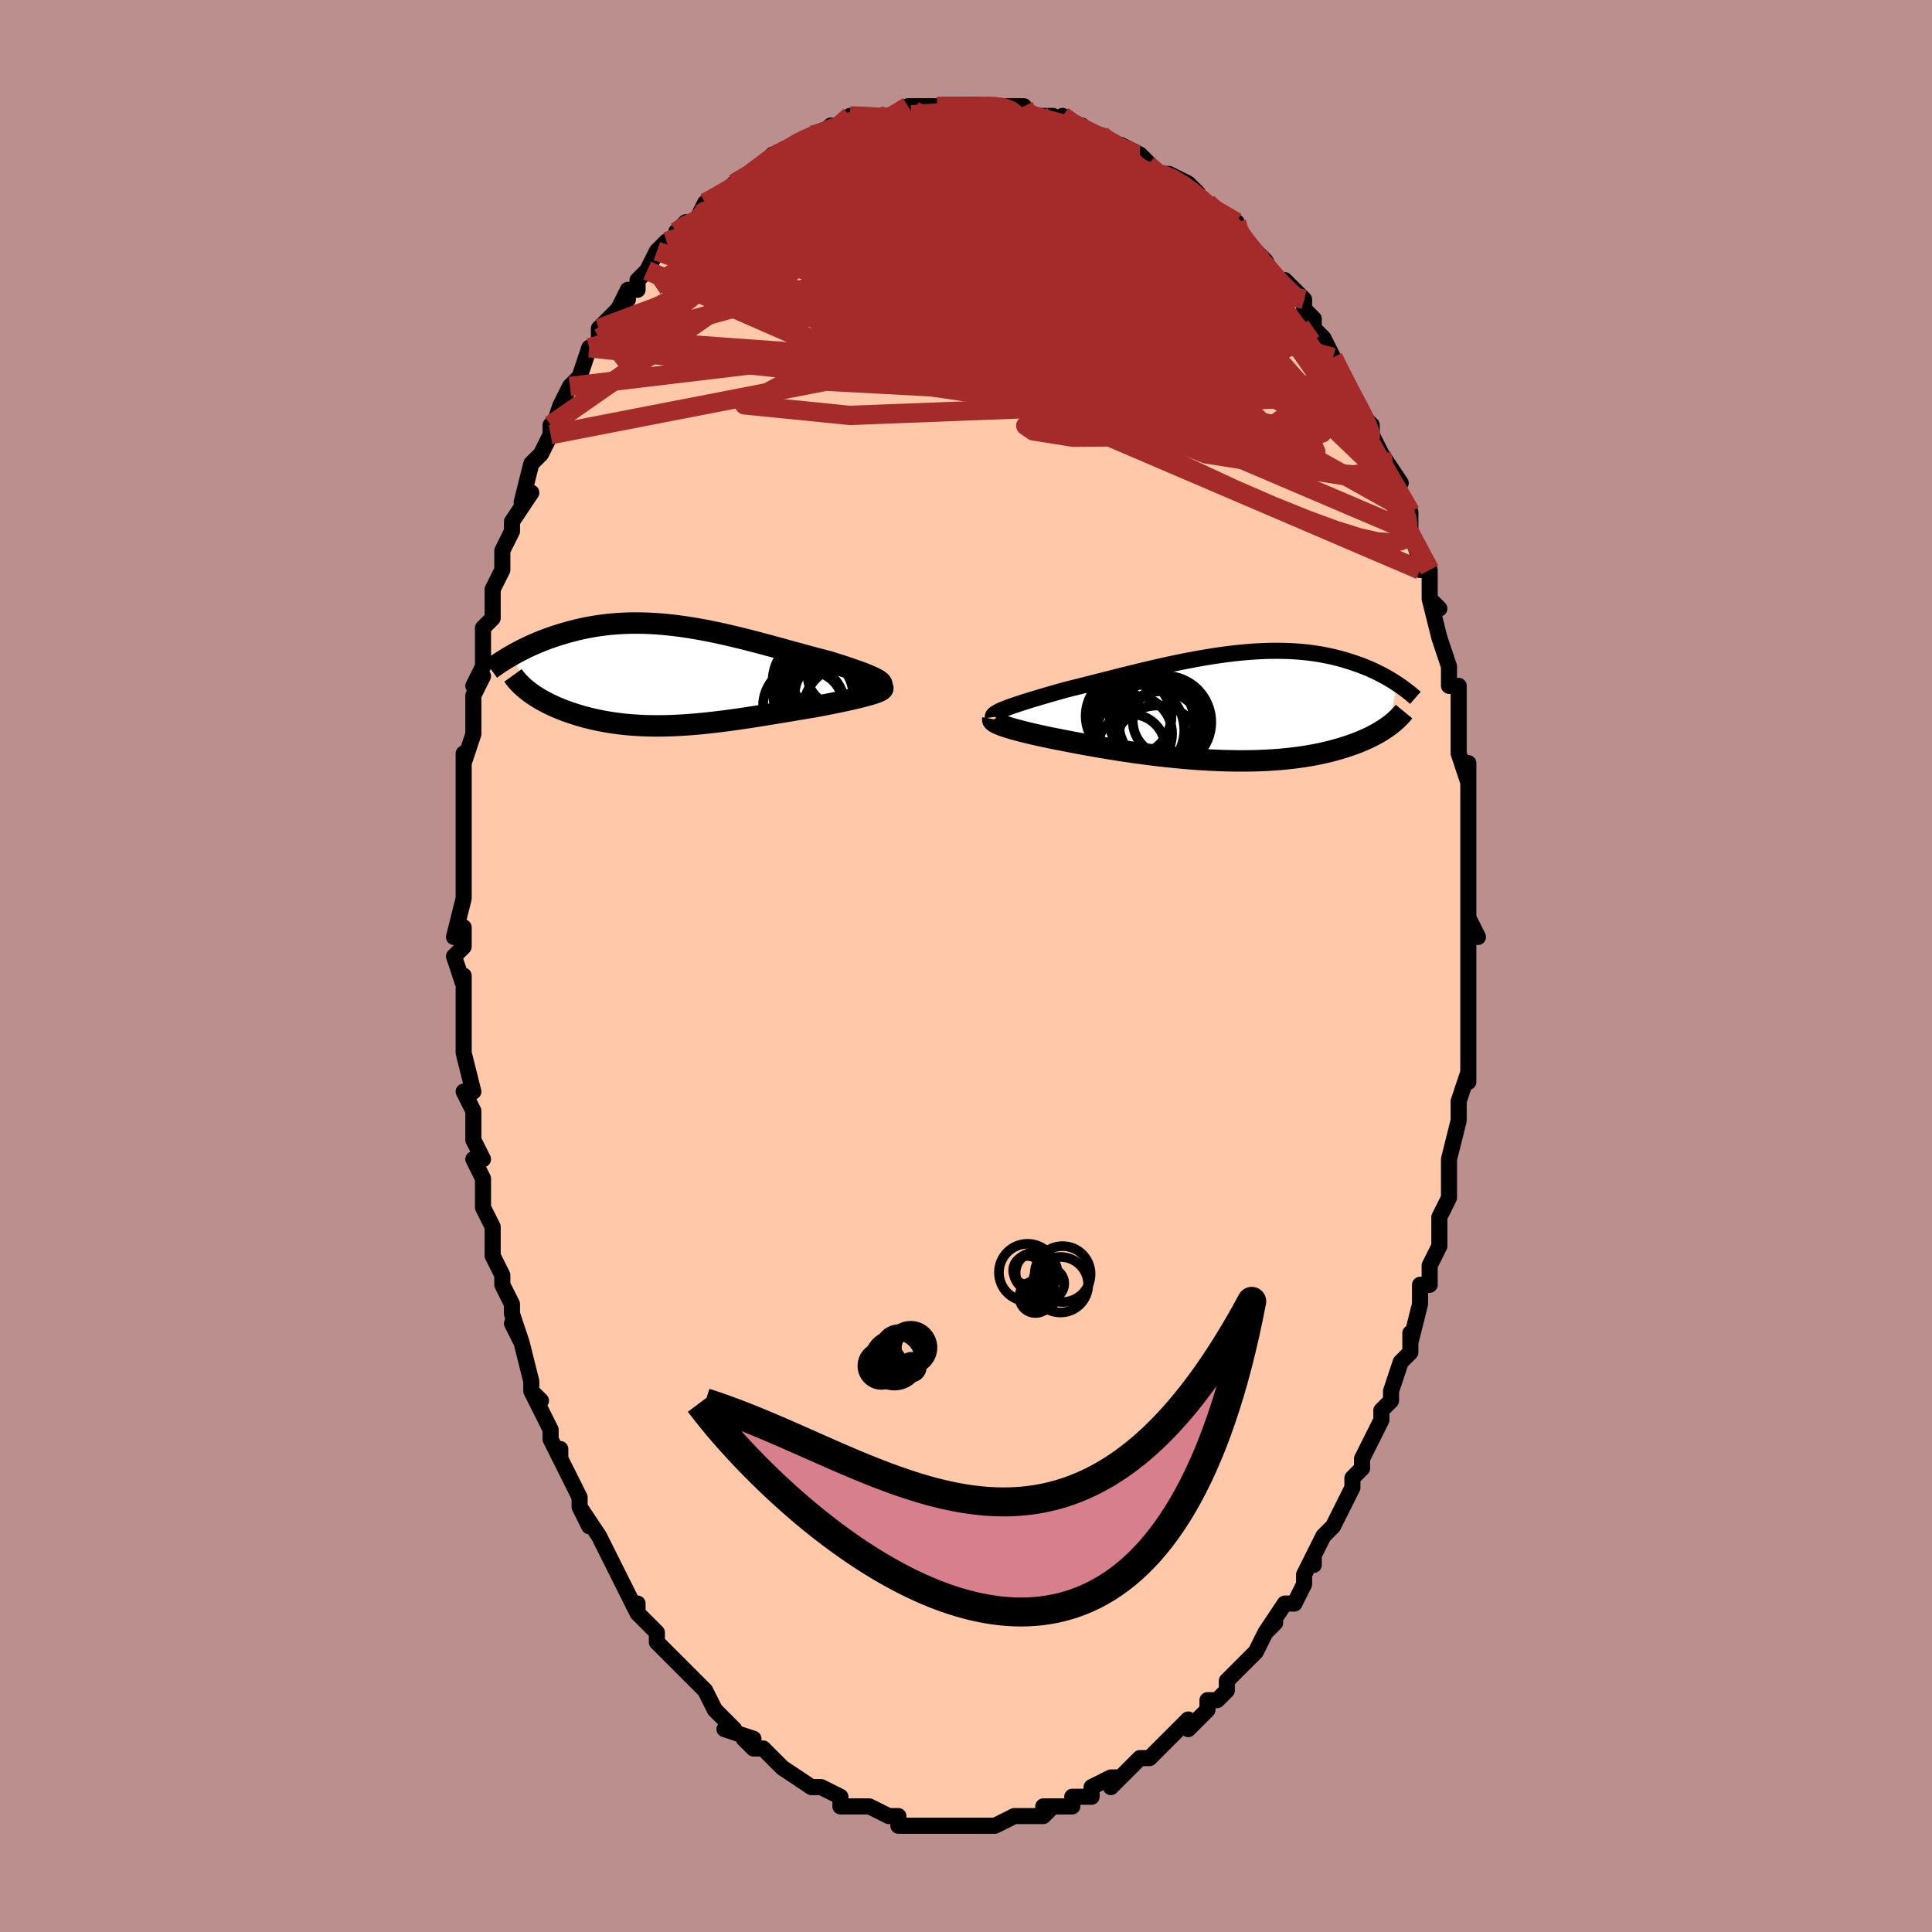 <svg viewBox="-100 -100 200 200" xmlns="http://www.w3.org/2000/svg" width="400" height="400" id="face-svg"><defs><clipPath id="leftEyeClipPath"><polyline points="20.918,0.393,20.735,0.29,20.525,0.183,20.289,0.073,20.029,-0.041,19.745,-0.157,19.439,-0.277,19.112,-0.4,18.765,-0.525,18.4,-0.654,18.018,-0.785,17.619,-0.919,17.205,-1.055,16.777,-1.193,16.335,-1.334,15.881,-1.476,15.341,-1.614,14.787,-1.759,14.221,-1.909,13.643,-2.065,13.054,-2.225,12.457,-2.389,11.85,-2.556,11.236,-2.724,10.616,-2.895,9.99,-3.065,9.359,-3.236,8.724,-3.405,8.086,-3.572,7.446,-3.736,6.804,-3.897,6.162,-4.053,5.52,-4.204,4.878,-4.35,4.238,-4.488,3.6,-4.62,2.965,-4.743,2.333,-4.859,1.705,-4.965,1.081,-5.063,0.462,-5.15,-0.151,-5.228,-0.758,-5.295,-1.358,-5.352,-1.952,-5.398,-2.539,-5.433,-3.117,-5.457,-3.688,-5.47,-4.25,-5.473,-4.803,-5.464,-5.348,-5.446,-5.883,-5.416,-6.408,-5.377,-6.924,-5.328,-7.43,-5.27,-7.925,-5.203,-8.411,-5.127,-8.886,-5.044,-9.35,-4.953,-9.804,-4.855,-10.248,-4.752,-10.681,-4.642,-11.103,-4.529,-11.514,-4.411,-11.916,-4.29,-12.307,-4.167,-12.688,-4.041,-13.061,-3.91,-13.425,-3.777,-13.781,-3.64,-14.128,-3.5,-14.466,-3.357,-14.796,-3.213,-15.117,-3.067,-15.429,-2.919,-15.733,-2.77,-16.028,-2.62,-16.315,-2.469,-16.593,-2.319,-16.863,-2.168,-15.221,1.587,-15.011,1.744,-14.792,1.9,-14.564,2.054,-14.327,2.206,-14.081,2.356,-13.826,2.504,-13.562,2.65,-13.289,2.793,-13.007,2.934,-12.717,3.071,-12.419,3.206,-12.112,3.337,-11.796,3.465,-11.473,3.589,-11.141,3.711,-10.798,3.83,-10.445,3.946,-10.083,4.059,-9.711,4.168,-9.329,4.274,-8.938,4.374,-8.538,4.471,-8.129,4.562,-7.711,4.647,-7.284,4.727,-6.848,4.801,-6.404,4.869,-5.951,4.931,-5.491,4.986,-5.022,5.034,-4.545,5.075,-4.061,5.109,-3.569,5.137,-3.069,5.157,-2.562,5.17,-2.048,5.176,-1.526,5.174,-0.998,5.166,-0.462,5.15,0.08,5.128,0.628,5.098,1.183,5.063,1.745,5.02,2.312,4.972,2.885,4.917,3.464,4.857,4.049,4.791,4.638,4.72,5.233,4.644,5.832,4.563,6.436,4.479,7.044,4.391,7.655,4.299,8.269,4.204,8.887,4.107,9.506,4.008,10.127,3.906,10.748,3.804,11.37,3.701,11.991,3.597,12.611,3.493,13.228,3.39,13.841,3.287,14.45,3.186,14.935,3.094,15.411,3.003,15.88,2.911,16.339,2.819,16.787,2.728,17.223,2.636,17.646,2.546,18.056,2.456,18.45,2.366,18.827,2.278,19.186,2.19,19.525,2.104,19.843,2.019,20.139,1.935,20.41,1.852"></polyline></clipPath><clipPath id="rightEyeClipPath"><polyline points="-23.321,0.129,-23.035,0.02,-22.727,-0.092,-22.395,-0.208,-22.043,-0.327,-21.669,-0.449,-21.276,-0.575,-20.865,-0.703,-20.435,-0.835,-19.989,-0.969,-19.528,-1.106,-19.051,-1.246,-18.56,-1.387,-18.056,-1.531,-17.54,-1.676,-17.012,-1.823,-16.414,-1.971,-15.801,-2.124,-15.172,-2.283,-14.529,-2.446,-13.874,-2.613,-13.207,-2.783,-12.53,-2.955,-11.843,-3.129,-11.149,-3.303,-10.448,-3.477,-9.741,-3.651,-9.029,-3.822,-8.314,-3.991,-7.597,-4.157,-6.879,-4.318,-6.161,-4.474,-5.444,-4.625,-4.729,-4.769,-4.017,-4.906,-3.309,-5.036,-2.606,-5.157,-1.909,-5.27,-1.218,-5.373,-0.535,-5.467,0.14,-5.55,0.806,-5.624,1.462,-5.687,2.109,-5.739,2.744,-5.78,3.368,-5.81,3.981,-5.829,4.581,-5.837,5.169,-5.834,5.744,-5.821,6.305,-5.797,6.854,-5.762,7.388,-5.718,7.909,-5.664,8.417,-5.6,8.91,-5.528,9.39,-5.447,9.856,-5.359,10.308,-5.264,10.747,-5.161,11.173,-5.053,11.586,-4.94,11.987,-4.822,12.375,-4.701,12.751,-4.576,13.116,-4.45,13.47,-4.32,13.813,-4.187,14.147,-4.05,14.471,-3.911,14.785,-3.768,15.089,-3.624,15.383,-3.477,15.669,-3.329,15.945,-3.179,16.211,-3.029,16.469,-2.877,16.719,-2.726,16.959,-2.574,17.192,-2.423,16.336,1.951,16.13,2.099,15.916,2.245,15.692,2.391,15.458,2.535,15.214,2.678,14.961,2.819,14.697,2.959,14.423,3.097,14.138,3.233,13.844,3.367,13.538,3.499,13.222,3.628,12.895,3.754,12.557,3.878,12.207,3.999,11.846,4.118,11.472,4.235,11.085,4.35,10.685,4.461,10.271,4.569,9.844,4.673,9.403,4.773,8.948,4.868,8.48,4.958,7.997,5.043,7.5,5.122,6.989,5.196,6.465,5.263,5.926,5.324,5.375,5.379,4.81,5.427,4.232,5.467,3.641,5.501,3.039,5.528,2.424,5.547,1.799,5.559,1.163,5.563,0.516,5.561,-0.14,5.55,-0.805,5.533,-1.478,5.508,-2.158,5.476,-2.845,5.437,-3.538,5.392,-4.236,5.339,-4.937,5.28,-5.642,5.215,-6.349,5.144,-7.057,5.067,-7.765,4.985,-8.473,4.898,-9.178,4.806,-9.88,4.71,-10.578,4.61,-11.271,4.507,-11.957,4.4,-12.636,4.291,-13.306,4.179,-13.966,4.066,-14.615,3.951,-15.252,3.836,-15.875,3.72,-16.484,3.604,-17.078,3.488,-17.601,3.388,-18.112,3.288,-18.611,3.187,-19.097,3.086,-19.569,2.985,-20.027,2.884,-20.469,2.784,-20.895,2.684,-21.304,2.584,-21.694,2.486,-22.065,2.389,-22.415,2.293,-22.745,2.198,-23.052,2.105,-23.336,2.014"></polyline></clipPath><filter id="fuzzy"><feTurbulence id="turbulence" baseFrequency="0.05" numOctaves="3" type="noise" result="noise"></feTurbulence><feDisplacementMap in="SourceGraphic" in2="noise" scale="2"></feDisplacementMap></filter><linearGradient id="rainbowGradient" x1="0%" y1="0%" x2="100%" y2="0%"><stop offset="0%" style="stop-color: rgb(44, 34, 43);  stop-opacity: 1"></stop><stop offset="50%" style="stop-color: rgb(148, 0, 211);  stop-opacity: 1"></stop><stop offset="100%" style="stop-color: rgb(145, 85, 61);  stop-opacity: 1"></stop></linearGradient></defs><title>That&#39;s an ugly face</title><desc>CREATED BY XUAN TANG, MORE INFO AT TXSTC55.GITHUB.IO</desc><rect x="-100" y="-100" width="100%" height="100%" opacity="1" fill="rgb(188, 143, 143)"></rect><polyline id="faceContour" points="52,-1,52,3,52,4,52,3,52,5,52,9,52,7,52,10,52,12,52,11,51,14,51,14,51,16,51,16,50,20,50,22,50,23,50,24,49,26,49,27,49,27,49,28,49,29,48,31,48,33,48,33,47,33,47,35,46,39,46,38,46,39,46,40,45,41,44,44,44,45,43,46,43,47,42,49,42,49,41,51,41,52,40,53,40,54,40,54,39,56,38,58,38,58,37,59,36,61,36,62,36,61,35,63,35,64,34,66,33,66,33,66,31,69,32,68,31,69,30,71,30,71,29,72,27,74,27,74,27,75,26,76,25,76,25,77,24,78,23,79,23,78,22,79,21,80,21,80,21,80,19,82,18,82,18,82,17,83,15,85,16,84,15,84,13,85,13,85,13,86,11,86,11,87,10,87,8,87,9,87,8,88,8,88,7,88,5,88,5,88,5,88,3,89,3,89,1,89,1,89,-1,89,-1,89,0,89,-2,89,-3,89,-4,89,-5,89,-6,89,-7,89,-7,88,-7,88,-8,88,-10,87,-11,87,-11,87,-12,87,-13,87,-13,86,-13,86,-15,85,-16,85,-16,85,-16,85,-19,83,-19,83,-19,83,-20,82,-21,81,-22,81,-23,80,-23,80,-22,80,-25,79,-24,79,-25,78,-26,77,-27,75,-28,74,-28,74,-28,74,-30,72,-30,72,-32,70,-32,70,-32,69,-33,68,-34,67,-34,66,-34,67,-35,65,-35,65,-36,63,-36,63,-37,61,-38,59,-38,59,-40,56,-39,58,-40,56,-40,55,-41,53,-42,51,-42,50,-42,51,-43,49,-43,48,-45,44,-44,45,-45,44,-45,43,-45,43,-46,39,-47,37,-46,39,-47,36,-47,35,-48,33,-48,32,-49,30,-49,29,-49,30,-49,27,-49,27,-50,25,-50,22,-51,20,-50,20,-51,18,-51,17,-51,16,-51,15,-52,13,-51,13,-52,9,-52,9,-52,9,-52,5,-52,2,-52,1,-52,2,-53,-1,-52,-2,-52,-4,-53,-3,-53,-3,-52,-7,-52,-8,-52,-9,-52,-12,-52,-13,-52,-12,-52,-16,-52,-17,-52,-19,-52,-19,-52,-22,-52,-21,-51,-24,-51,-26,-51,-25,-51,-28,-50,-30,-51,-29,-50,-31,-50,-33,-50,-35,-49,-36,-49,-39,-49,-39,-48,-41,-48,-41,-48,-43,-47,-45,-47,-45,-47,-46,-45,-49,-46,-48,-46,-48,-45,-52,-44,-53,-44,-53,-43,-55,-43,-56,-43,-55,-42,-58,-42,-58,-41,-60,-40,-61,-40,-61,-39,-64,-38,-64,-38,-65,-38,-66,-36,-68,-35,-69,-36,-68,-35,-70,-34,-70,-34,-71,-33,-72,-33,-72,-32,-74,-31,-75,-29,-76,-30,-76,-29,-77,-28,-77,-27,-79,-27,-79,-27,-79,-25,-80,-24,-81,-24,-81,-24,-81,-22,-82,-21,-83,-20,-84,-20,-84,-19,-84,-18,-85,-18,-85,-16,-86,-16,-86,-15,-86,-14,-87,-13,-87,-12,-87,-11,-88,-12,-88,-10,-88,-9,-88,-8,-88,-6,-89,-5,-89,-4,-89,-4,-89,-3,-89,-2,-89,-1,-89,-1,-89,0,-89,2,-89,0,-89,2,-89,3,-89,4,-89,6,-89,6,-88,7,-88,7,-88,9,-88,10,-87,10,-88,11,-87,12,-87,13,-86,14,-86,15,-85,16,-85,16,-85,18,-84,18,-84,19,-83,20,-82,20,-82,21,-82,23,-81,24,-80,23,-80,25,-79,25,-79,27,-77,26,-78,28,-77,28,-76,29,-75,29,-75,30,-74,31,-73,32,-71,32,-71,33,-70,33,-71,35,-69,35,-68,36,-67,36,-67,36,-66,37,-65,38,-63,38,-63,39,-61,40,-59,40,-59,41,-57,42,-56,42,-55,42,-55,43,-53,43,-53,45,-50,44,-50,45,-48,46,-47,46,-45,46,-44,46,-45,46,-45,47,-42,47,-41,48,-41,48,-38,49,-37,48,-38,49,-34,49,-34,50,-31,50,-29,50,-29,51,-29,51,-27,51,-26,51,-25,51,-25,51,-22,52,-19,52,-21,52,-17,52,-16,52,-14,52,-14,52,-13,52,-13,52,-10,52,-9,52,-8,52,-5,53,-3,52,-5,52,-2,52,-1,52,3" fill="#ffc9a9" stroke="black" stroke-width="1.667" stroke-linejoin="round" filter="url(#fuzzy)"></polyline><g transform="translate(27.427 -26.794)"><polyline id="rightCountour" points="-23.321,0.129,-23.035,0.02,-22.727,-0.092,-22.395,-0.208,-22.043,-0.327,-21.669,-0.449,-21.276,-0.575,-20.865,-0.703,-20.435,-0.835,-19.989,-0.969,-19.528,-1.106,-19.051,-1.246,-18.56,-1.387,-18.056,-1.531,-17.54,-1.676,-17.012,-1.823,-16.414,-1.971,-15.801,-2.124,-15.172,-2.283,-14.529,-2.446,-13.874,-2.613,-13.207,-2.783,-12.53,-2.955,-11.843,-3.129,-11.149,-3.303,-10.448,-3.477,-9.741,-3.651,-9.029,-3.822,-8.314,-3.991,-7.597,-4.157,-6.879,-4.318,-6.161,-4.474,-5.444,-4.625,-4.729,-4.769,-4.017,-4.906,-3.309,-5.036,-2.606,-5.157,-1.909,-5.27,-1.218,-5.373,-0.535,-5.467,0.14,-5.55,0.806,-5.624,1.462,-5.687,2.109,-5.739,2.744,-5.78,3.368,-5.81,3.981,-5.829,4.581,-5.837,5.169,-5.834,5.744,-5.821,6.305,-5.797,6.854,-5.762,7.388,-5.718,7.909,-5.664,8.417,-5.6,8.91,-5.528,9.39,-5.447,9.856,-5.359,10.308,-5.264,10.747,-5.161,11.173,-5.053,11.586,-4.94,11.987,-4.822,12.375,-4.701,12.751,-4.576,13.116,-4.45,13.47,-4.32,13.813,-4.187,14.147,-4.05,14.471,-3.911,14.785,-3.768,15.089,-3.624,15.383,-3.477,15.669,-3.329,15.945,-3.179,16.211,-3.029,16.469,-2.877,16.719,-2.726,16.959,-2.574,17.192,-2.423,16.336,1.951,16.13,2.099,15.916,2.245,15.692,2.391,15.458,2.535,15.214,2.678,14.961,2.819,14.697,2.959,14.423,3.097,14.138,3.233,13.844,3.367,13.538,3.499,13.222,3.628,12.895,3.754,12.557,3.878,12.207,3.999,11.846,4.118,11.472,4.235,11.085,4.35,10.685,4.461,10.271,4.569,9.844,4.673,9.403,4.773,8.948,4.868,8.48,4.958,7.997,5.043,7.5,5.122,6.989,5.196,6.465,5.263,5.926,5.324,5.375,5.379,4.81,5.427,4.232,5.467,3.641,5.501,3.039,5.528,2.424,5.547,1.799,5.559,1.163,5.563,0.516,5.561,-0.14,5.55,-0.805,5.533,-1.478,5.508,-2.158,5.476,-2.845,5.437,-3.538,5.392,-4.236,5.339,-4.937,5.28,-5.642,5.215,-6.349,5.144,-7.057,5.067,-7.765,4.985,-8.473,4.898,-9.178,4.806,-9.88,4.71,-10.578,4.61,-11.271,4.507,-11.957,4.4,-12.636,4.291,-13.306,4.179,-13.966,4.066,-14.615,3.951,-15.252,3.836,-15.875,3.72,-16.484,3.604,-17.078,3.488,-17.601,3.388,-18.112,3.288,-18.611,3.187,-19.097,3.086,-19.569,2.985,-20.027,2.884,-20.469,2.784,-20.895,2.684,-21.304,2.584,-21.694,2.486,-22.065,2.389,-22.415,2.293,-22.745,2.198,-23.052,2.105,-23.336,2.014" fill="white" stroke="white" stroke-width="0" stroke-linejoin="round" filter="url(#fuzzy)"></polyline></g><g transform="translate(-30.079 -30.031)"><polyline id="leftCountour" points="20.918,0.393,20.735,0.29,20.525,0.183,20.289,0.073,20.029,-0.041,19.745,-0.157,19.439,-0.277,19.112,-0.4,18.765,-0.525,18.4,-0.654,18.018,-0.785,17.619,-0.919,17.205,-1.055,16.777,-1.193,16.335,-1.334,15.881,-1.476,15.341,-1.614,14.787,-1.759,14.221,-1.909,13.643,-2.065,13.054,-2.225,12.457,-2.389,11.85,-2.556,11.236,-2.724,10.616,-2.895,9.99,-3.065,9.359,-3.236,8.724,-3.405,8.086,-3.572,7.446,-3.736,6.804,-3.897,6.162,-4.053,5.52,-4.204,4.878,-4.35,4.238,-4.488,3.6,-4.62,2.965,-4.743,2.333,-4.859,1.705,-4.965,1.081,-5.063,0.462,-5.15,-0.151,-5.228,-0.758,-5.295,-1.358,-5.352,-1.952,-5.398,-2.539,-5.433,-3.117,-5.457,-3.688,-5.47,-4.25,-5.473,-4.803,-5.464,-5.348,-5.446,-5.883,-5.416,-6.408,-5.377,-6.924,-5.328,-7.43,-5.27,-7.925,-5.203,-8.411,-5.127,-8.886,-5.044,-9.35,-4.953,-9.804,-4.855,-10.248,-4.752,-10.681,-4.642,-11.103,-4.529,-11.514,-4.411,-11.916,-4.29,-12.307,-4.167,-12.688,-4.041,-13.061,-3.91,-13.425,-3.777,-13.781,-3.64,-14.128,-3.5,-14.466,-3.357,-14.796,-3.213,-15.117,-3.067,-15.429,-2.919,-15.733,-2.77,-16.028,-2.62,-16.315,-2.469,-16.593,-2.319,-16.863,-2.168,-15.221,1.587,-15.011,1.744,-14.792,1.9,-14.564,2.054,-14.327,2.206,-14.081,2.356,-13.826,2.504,-13.562,2.65,-13.289,2.793,-13.007,2.934,-12.717,3.071,-12.419,3.206,-12.112,3.337,-11.796,3.465,-11.473,3.589,-11.141,3.711,-10.798,3.83,-10.445,3.946,-10.083,4.059,-9.711,4.168,-9.329,4.274,-8.938,4.374,-8.538,4.471,-8.129,4.562,-7.711,4.647,-7.284,4.727,-6.848,4.801,-6.404,4.869,-5.951,4.931,-5.491,4.986,-5.022,5.034,-4.545,5.075,-4.061,5.109,-3.569,5.137,-3.069,5.157,-2.562,5.17,-2.048,5.176,-1.526,5.174,-0.998,5.166,-0.462,5.15,0.08,5.128,0.628,5.098,1.183,5.063,1.745,5.02,2.312,4.972,2.885,4.917,3.464,4.857,4.049,4.791,4.638,4.72,5.233,4.644,5.832,4.563,6.436,4.479,7.044,4.391,7.655,4.299,8.269,4.204,8.887,4.107,9.506,4.008,10.127,3.906,10.748,3.804,11.37,3.701,11.991,3.597,12.611,3.493,13.228,3.39,13.841,3.287,14.45,3.186,14.935,3.094,15.411,3.003,15.88,2.911,16.339,2.819,16.787,2.728,17.223,2.636,17.646,2.546,18.056,2.456,18.45,2.366,18.827,2.278,19.186,2.19,19.525,2.104,19.843,2.019,20.139,1.935,20.41,1.852" fill="white" stroke="white" stroke-width="0" stroke-linejoin="round" filter="url(#fuzzy)"></polyline></g><g transform="translate(27.427 -26.794)"><polyline id="rightUpper" points="-24.635,1.028,-24.646,0.952,-24.623,0.873,-24.566,0.791,-24.476,0.707,-24.355,0.619,-24.204,0.528,-24.024,0.433,-23.816,0.335,-23.581,0.234,-23.321,0.129,-23.035,0.02,-22.727,-0.092,-22.395,-0.208,-22.043,-0.327,-21.669,-0.449,-21.276,-0.575,-20.865,-0.703,-20.435,-0.835,-19.989,-0.969,-19.528,-1.106,-19.051,-1.246,-18.56,-1.387,-18.056,-1.531,-17.54,-1.676,-17.012,-1.823,-16.414,-1.971,-15.801,-2.124,-15.172,-2.283,-14.529,-2.446,-13.874,-2.613,-13.207,-2.783,-12.53,-2.955,-11.843,-3.129,-11.149,-3.303,-10.448,-3.477,-9.741,-3.651,-9.029,-3.822,-8.314,-3.991,-7.597,-4.157,-6.879,-4.318,-6.161,-4.474,-5.444,-4.625,-4.729,-4.769,-4.017,-4.906,-3.309,-5.036,-2.606,-5.157,-1.909,-5.27,-1.218,-5.373,-0.535,-5.467,0.14,-5.55,0.806,-5.624,1.462,-5.687,2.109,-5.739,2.744,-5.78,3.368,-5.81,3.981,-5.829,4.581,-5.837,5.169,-5.834,5.744,-5.821,6.305,-5.797,6.854,-5.762,7.388,-5.718,7.909,-5.664,8.417,-5.6,8.91,-5.528,9.39,-5.447,9.856,-5.359,10.308,-5.264,10.747,-5.161,11.173,-5.053,11.586,-4.94,11.987,-4.822,12.375,-4.701,12.751,-4.576,13.116,-4.45,13.47,-4.32,13.813,-4.187,14.147,-4.05,14.471,-3.911,14.785,-3.768,15.089,-3.624,15.383,-3.477,15.669,-3.329,15.945,-3.179,16.211,-3.029,16.469,-2.877,16.719,-2.726,16.959,-2.574,17.192,-2.423,17.416,-2.272,17.632,-2.122,17.84,-1.973,18.041,-1.824,18.234,-1.678,18.42,-1.532,18.6,-1.388,18.772,-1.245,18.937,-1.105,19.096,-0.965" fill="none" stroke="black" stroke-width="1.667" stroke-linejoin="round" filter="url(#fuzzy)"></polyline><polyline id="rightLower" points="-24.647,1.238,-24.659,1.302,-24.635,1.369,-24.578,1.44,-24.488,1.514,-24.367,1.591,-24.216,1.67,-24.037,1.753,-23.829,1.838,-23.595,1.925,-23.336,2.014,-23.052,2.105,-22.745,2.198,-22.415,2.293,-22.065,2.389,-21.694,2.486,-21.304,2.584,-20.895,2.684,-20.469,2.784,-20.027,2.884,-19.569,2.985,-19.097,3.086,-18.611,3.187,-18.112,3.288,-17.601,3.388,-17.078,3.488,-16.484,3.604,-15.875,3.72,-15.252,3.836,-14.615,3.951,-13.966,4.066,-13.306,4.179,-12.636,4.291,-11.957,4.4,-11.271,4.507,-10.578,4.61,-9.88,4.71,-9.178,4.806,-8.473,4.898,-7.765,4.985,-7.057,5.067,-6.349,5.144,-5.642,5.215,-4.937,5.28,-4.236,5.339,-3.538,5.392,-2.845,5.437,-2.158,5.476,-1.478,5.508,-0.805,5.533,-0.14,5.55,0.516,5.561,1.163,5.563,1.799,5.559,2.424,5.547,3.039,5.528,3.641,5.501,4.232,5.467,4.81,5.427,5.375,5.379,5.926,5.324,6.465,5.263,6.989,5.196,7.5,5.122,7.997,5.043,8.48,4.958,8.948,4.868,9.403,4.773,9.844,4.673,10.271,4.569,10.685,4.461,11.085,4.35,11.472,4.235,11.846,4.118,12.207,3.999,12.557,3.878,12.895,3.754,13.222,3.628,13.538,3.499,13.844,3.367,14.138,3.233,14.423,3.097,14.697,2.959,14.961,2.819,15.214,2.678,15.458,2.535,15.692,2.391,15.916,2.245,16.13,2.099,16.336,1.951,16.532,1.803,16.719,1.655,16.897,1.505,17.067,1.356,17.228,1.206,17.381,1.056,17.526,0.906,17.664,0.755,17.793,0.605,17.916,0.455" fill="none" stroke="black" stroke-width="2.222" stroke-linejoin="round" filter="url(#fuzzy)"></polyline><!--[--><circle r="4.438" cx="-10.603" cy="0.904" stroke="black" fill="none" stroke-width="1" filter="url(#fuzzy)" clip-path="url(#rightEyeClipPath)"></circle><circle r="4.681" cx="-9.511" cy="2.379" stroke="black" fill="none" stroke-width="1" filter="url(#fuzzy)" clip-path="url(#rightEyeClipPath)"></circle><circle r="4.022" cx="-10.203" cy="0.97" stroke="black" fill="none" stroke-width="1" filter="url(#fuzzy)" clip-path="url(#rightEyeClipPath)"></circle><circle r="4.373" cx="-8.174" cy="1.458" stroke="black" fill="none" stroke-width="1" filter="url(#fuzzy)" clip-path="url(#rightEyeClipPath)"></circle><circle r="4.304" cx="-7.226" cy="2.651" stroke="black" fill="none" stroke-width="1" filter="url(#fuzzy)" clip-path="url(#rightEyeClipPath)"></circle><circle r="3.709" cx="-6.462" cy="1.377" stroke="black" fill="none" stroke-width="1" filter="url(#fuzzy)" clip-path="url(#rightEyeClipPath)"></circle><circle r="3.511" cx="-10.31" cy="4.247" stroke="black" fill="none" stroke-width="1" filter="url(#fuzzy)" clip-path="url(#rightEyeClipPath)"></circle><circle r="3.931" cx="-10.022" cy="2.742" stroke="black" fill="none" stroke-width="1" filter="url(#fuzzy)" clip-path="url(#rightEyeClipPath)"></circle><circle r="4.564" cx="-7.602" cy="4.39" stroke="black" fill="none" stroke-width="1" filter="url(#fuzzy)" clip-path="url(#rightEyeClipPath)"></circle><circle r="4.792" cx="-6.829" cy="1.547" stroke="black" fill="none" stroke-width="1" filter="url(#fuzzy)" clip-path="url(#rightEyeClipPath)"></circle><!--]--></g><g transform="translate(-30.079 -30.031)"><polyline id="leftUpper" points="20.897,1.27,21.075,1.193,21.21,1.114,21.302,1.033,21.354,0.95,21.368,0.864,21.345,0.776,21.287,0.685,21.195,0.591,21.072,0.494,20.918,0.393,20.735,0.29,20.525,0.183,20.289,0.073,20.029,-0.041,19.745,-0.157,19.439,-0.277,19.112,-0.4,18.765,-0.525,18.4,-0.654,18.018,-0.785,17.619,-0.919,17.205,-1.055,16.777,-1.193,16.335,-1.334,15.881,-1.476,15.341,-1.614,14.787,-1.759,14.221,-1.909,13.643,-2.065,13.054,-2.225,12.457,-2.389,11.85,-2.556,11.236,-2.724,10.616,-2.895,9.99,-3.065,9.359,-3.236,8.724,-3.405,8.086,-3.572,7.446,-3.736,6.804,-3.897,6.162,-4.053,5.52,-4.204,4.878,-4.35,4.238,-4.488,3.6,-4.62,2.965,-4.743,2.333,-4.859,1.705,-4.965,1.081,-5.063,0.462,-5.15,-0.151,-5.228,-0.758,-5.295,-1.358,-5.352,-1.952,-5.398,-2.539,-5.433,-3.117,-5.457,-3.688,-5.47,-4.25,-5.473,-4.803,-5.464,-5.348,-5.446,-5.883,-5.416,-6.408,-5.377,-6.924,-5.328,-7.43,-5.27,-7.925,-5.203,-8.411,-5.127,-8.886,-5.044,-9.35,-4.953,-9.804,-4.855,-10.248,-4.752,-10.681,-4.642,-11.103,-4.529,-11.514,-4.411,-11.916,-4.29,-12.307,-4.167,-12.688,-4.041,-13.061,-3.91,-13.425,-3.777,-13.781,-3.64,-14.128,-3.5,-14.466,-3.357,-14.796,-3.213,-15.117,-3.067,-15.429,-2.919,-15.733,-2.77,-16.028,-2.62,-16.315,-2.469,-16.593,-2.319,-16.863,-2.168,-17.125,-2.018,-17.378,-1.868,-17.623,-1.718,-17.86,-1.57,-18.089,-1.423,-18.311,-1.277,-18.524,-1.132,-18.731,-0.989,-18.93,-0.847,-19.121,-0.707" fill="none" stroke="black" stroke-width="2.222" stroke-linejoin="round" filter="url(#fuzzy)"></polyline><polyline id="leftLower" points="21.35,1.127,21.433,1.191,21.47,1.256,21.464,1.324,21.418,1.394,21.333,1.465,21.212,1.539,21.057,1.615,20.871,1.692,20.654,1.771,20.41,1.852,20.139,1.935,19.843,2.019,19.525,2.104,19.186,2.19,18.827,2.278,18.45,2.366,18.056,2.456,17.646,2.546,17.223,2.636,16.787,2.728,16.339,2.819,15.88,2.911,15.411,3.003,14.935,3.094,14.45,3.186,13.841,3.287,13.228,3.39,12.611,3.493,11.991,3.597,11.37,3.701,10.748,3.804,10.127,3.906,9.506,4.008,8.887,4.107,8.269,4.204,7.655,4.299,7.044,4.391,6.436,4.479,5.832,4.563,5.233,4.644,4.638,4.72,4.049,4.791,3.464,4.857,2.885,4.917,2.312,4.972,1.745,5.02,1.183,5.063,0.628,5.098,0.08,5.128,-0.462,5.15,-0.998,5.166,-1.526,5.174,-2.048,5.176,-2.562,5.17,-3.069,5.157,-3.569,5.137,-4.061,5.109,-4.545,5.075,-5.022,5.034,-5.491,4.986,-5.951,4.931,-6.404,4.869,-6.848,4.801,-7.284,4.727,-7.711,4.647,-8.129,4.562,-8.538,4.471,-8.938,4.374,-9.329,4.274,-9.711,4.168,-10.083,4.059,-10.445,3.946,-10.798,3.83,-11.141,3.711,-11.473,3.589,-11.796,3.465,-12.112,3.337,-12.419,3.206,-12.717,3.071,-13.007,2.934,-13.289,2.793,-13.562,2.65,-13.826,2.504,-14.081,2.356,-14.327,2.206,-14.564,2.054,-14.792,1.9,-15.011,1.744,-15.221,1.587,-15.421,1.428,-15.613,1.268,-15.795,1.106,-15.968,0.944,-16.132,0.78,-16.287,0.616,-16.434,0.45,-16.572,0.284,-16.701,0.118,-16.822,-0.049" fill="none" stroke="black" stroke-width="2.222" stroke-linejoin="round" filter="url(#fuzzy)"></polyline><!--[--><circle r="3.418" cx="15.775" cy="1.873" stroke="black" fill="none" stroke-width="1" filter="url(#fuzzy)" clip-path="url(#leftEyeClipPath)"></circle><circle r="4.791" cx="15.988" cy="-1.308" stroke="black" fill="none" stroke-width="1" filter="url(#fuzzy)" clip-path="url(#leftEyeClipPath)"></circle><circle r="3.09" cx="16.768" cy="-0.049" stroke="black" fill="none" stroke-width="1" filter="url(#fuzzy)" clip-path="url(#leftEyeClipPath)"></circle><circle r="4.005" cx="15.316" cy="1.578" stroke="black" fill="none" stroke-width="1" filter="url(#fuzzy)" clip-path="url(#leftEyeClipPath)"></circle><circle r="4.881" cx="16.477" cy="1.657" stroke="black" fill="none" stroke-width="1" filter="url(#fuzzy)" clip-path="url(#leftEyeClipPath)"></circle><circle r="4.232" cx="13.297" cy="3.117" stroke="black" fill="none" stroke-width="1" filter="url(#fuzzy)" clip-path="url(#leftEyeClipPath)"></circle><circle r="4.757" cx="14.815" cy="0.569" stroke="black" fill="none" stroke-width="1" filter="url(#fuzzy)" clip-path="url(#leftEyeClipPath)"></circle><circle r="4.137" cx="14.272" cy="2.034" stroke="black" fill="none" stroke-width="1" filter="url(#fuzzy)" clip-path="url(#leftEyeClipPath)"></circle><circle r="3.346" cx="13.963" cy="2.902" stroke="black" fill="none" stroke-width="1" filter="url(#fuzzy)" clip-path="url(#leftEyeClipPath)"></circle><circle r="4.662" cx="17.893" cy="3.532" stroke="black" fill="none" stroke-width="1" filter="url(#fuzzy)" clip-path="url(#leftEyeClipPath)"></circle><!--]--></g><g id="hairs"><!--[--><polyline points="26,-78,27.235,-77.105,27.744,-76.379,27.915,-75.843,27.877,-75.429,27.643,-75.095,27.167,-74.862,26.393,-74.799,25.284,-74.961,23.82,-75.359,21.989,-75.967,19.757,-76.751,17.064,-77.697,13.832,-78.817,9.994,-80.127,5.526,-81.642,0.446,-83.396,-5.284,-85.478" fill="none" stroke="rgb(165, 42, 42)" stroke-width="2" stroke-linejoin="round" filter="url(#fuzzy)"></polyline><polyline points="-12,-88,-10.518,-87.961,-9.524,-87.895,-8.835,-87.797,-8.495,-87.569,-8.604,-87.109,-9.213,-86.362,-10.312,-85.324,-11.87,-84.007,-13.88,-82.424,-16.36,-80.576,-19.332,-78.464,-22.807,-76.086,-26.858,-73.406,-31.768,-70.218" fill="none" stroke="rgb(165, 42, 42)" stroke-width="2" stroke-linejoin="round" filter="url(#fuzzy)"></polyline><polyline points="-19,-84,-18.215,-84.7,-17.416,-85.197,-16.563,-85.616,-15.702,-85.986,-14.854,-86.327,-14.04,-86.643,-13.294,-86.928,-12.644,-87.168,-12.095,-87.352,-11.639,-87.47,-11.262,-87.522,-10.969,-87.511,-10.789,-87.438,-10.77,-87.295,-10.965,-87.07,-11.415,-86.747,-12.147,-86.306,-13.174,-85.732,-14.506,-85.017,-16.143,-84.173,-18.043,-83.248,-20.115,-82.305,-22.319,-81.323" fill="none" stroke="rgb(165, 42, 42)" stroke-width="2" stroke-linejoin="round" filter="url(#fuzzy)"></polyline><polyline points="-11,-88,-11.123,-87.966,-10.517,-87.88,-9.827,-87.768,-9.294,-87.611,-9.054,-87.345,-9.207,-86.897,-9.814,-86.208,-10.89,-85.252,-12.416,-84.021,-14.369,-82.526,-16.749,-80.779,-19.578,-78.785,-22.892,-76.534,-26.715,-74.015,-30.954,-71.311" fill="none" stroke="rgb(165, 42, 42)" stroke-width="2" stroke-linejoin="round" filter="url(#fuzzy)"></polyline><polyline points="0,-89,1.472,-88.978,2.408,-88.882,2.951,-88.658,3.064,-88.285,2.708,-87.789,1.893,-87.207,0.645,-86.56,-1.042,-85.84,-3.224,-85.022,-5.965,-84.079,-9.285,-82.993,-13.165,-81.745,-17.624,-80.294,-22.827,-78.609" fill="none" stroke="rgb(165, 42, 42)" stroke-width="2" stroke-linejoin="round" filter="url(#fuzzy)"></polyline><polyline points="40,-59,40.207,-58.484,40.444,-57.648,40.399,-56.954,40.022,-56.463,39.351,-56.121,38.41,-55.879,37.189,-55.725,35.655,-55.685,33.774,-55.798,31.515,-56.108,28.851,-56.655,25.761,-57.465,22.24,-58.543,18.298,-59.869,13.958,-61.404,9.235,-63.114,4.116,-64.987,-1.435,-67.044,-7.436,-69.334,-13.843,-71.905,-20.621,-74.671" fill="none" stroke="rgb(165, 42, 42)" stroke-width="2" stroke-linejoin="round" filter="url(#fuzzy)"></polyline><polyline points="28,-77,28.244,-76.134,28.66,-75.463,29.106,-74.882,29.528,-74.322,29.844,-73.83,29.967,-73.511,29.851,-73.448,29.484,-73.667,28.864,-74.152,27.959,-74.885,26.711,-75.875,25.054,-77.159,22.958,-78.766,20.434,-80.7,17.486,-83.007" fill="none" stroke="rgb(165, 42, 42)" stroke-width="2" stroke-linejoin="round" filter="url(#fuzzy)"></polyline><polyline points="-2,-89,-1.205,-88.942,-0.347,-88.778,0.663,-88.52,1.779,-88.182,3.026,-87.77,4.442,-87.282,6.023,-86.712,7.718,-86.059,9.461,-85.335,11.199,-84.562,12.905,-83.765,14.569,-82.965,16.185,-82.172,17.745,-81.395,19.234,-80.65,20.636,-79.956,21.936,-79.333,23.125,-78.789,24.195,-78.322,25.134,-77.947,25.894,-77.723,26.328,-77.739" fill="none" stroke="rgb(165, 42, 42)" stroke-width="2" stroke-linejoin="round" filter="url(#fuzzy)"></polyline><polyline points="-3,-89,-2.113,-89,-1.396,-89,-0.768,-88.999,-0.216,-88.994,0.245,-88.98,0.63,-88.948,0.96,-88.888,1.226,-88.79,1.388,-88.643,1.389,-88.447,1.179,-88.207,0.724,-87.935,0.005,-87.643,-0.99,-87.334,-2.274,-87.002,-3.864,-86.636,-5.771,-86.218,-8.003,-85.736,-10.565,-85.199,-13.467,-84.657,-16.684,-84.214" fill="none" stroke="rgb(165, 42, 42)" stroke-width="2" stroke-linejoin="round" filter="url(#fuzzy)"></polyline><polyline points="-30,-76,-28.921,-76.712,-27.691,-77.281,-26.349,-77.727,-24.818,-78.013,-23.032,-78.164,-20.992,-78.215,-18.733,-78.191,-16.28,-78.114,-13.649,-78.006,-10.856,-77.879,-7.924,-77.728,-4.883,-77.538,-1.755,-77.288,1.454,-76.969,4.746,-76.581,8.116,-76.133,11.541,-75.64,14.979,-75.113,18.383,-74.553,21.734,-73.921,25.058,-73.137,28.428,-72.163" fill="none" stroke="rgb(165, 42, 42)" stroke-width="2" stroke-linejoin="round" filter="url(#fuzzy)"></polyline><polyline points="20,-82,20.42,-81.897,21.36,-81.497,22.37,-80.902,23.272,-80.247,24.068,-79.601,24.804,-78.985,25.495,-78.409,26.131,-77.879,26.692,-77.399,27.161,-76.969,27.525,-76.594,27.776,-76.283,27.908,-76.052,27.91,-75.922,27.759,-75.919,27.428,-76.076,26.887,-76.421,26.121,-76.967,25.138,-77.711,23.951,-78.651,22.548,-79.807,20.879,-81.219,18.833,-82.91" fill="none" stroke="rgb(165, 42, 42)" stroke-width="2" stroke-linejoin="round" filter="url(#fuzzy)"></polyline><polyline points="-27,-79,-25.397,-79.9,-24.167,-80.629,-22.98,-81.266,-21.614,-81.953,-20.046,-82.74,-18.371,-83.583,-16.698,-84.409,-15.088,-85.169,-13.561,-85.857,-12.125,-86.489,-10.819,-87.066,-9.743,-87.547,-9.048,-87.856,-8.85,-87.942" fill="none" stroke="rgb(165, 42, 42)" stroke-width="2" stroke-linejoin="round" filter="url(#fuzzy)"></polyline><polyline points="38,-63,38.887,-61.228,39.588,-59.851,40.177,-58.733,40.685,-57.779,41.098,-56.974,41.414,-56.306,41.644,-55.752,41.796,-55.291,41.865,-54.924,41.831,-54.68,41.668,-54.607,41.348,-54.765,40.854,-55.208,40.174,-55.973,39.312,-57.073,38.28,-58.488,37.09,-60.181,35.747,-62.118,34.232,-64.292,32.512,-66.742,30.54,-69.537,28.296,-72.732,25.895,-76.307" fill="none" stroke="rgb(165, 42, 42)" stroke-width="2" stroke-linejoin="round" filter="url(#fuzzy)"></polyline><polyline points="23,-80,24.209,-79.277,24.633,-78.694,24.534,-78.198,23.969,-77.76,22.956,-77.333,21.49,-76.903,19.556,-76.481,17.14,-76.076,14.222,-75.69,10.775,-75.335,6.765,-75.041,2.154,-74.838,-3.09,-74.742,-8.963,-74.741,-15.432,-74.81,-22.565,-74.931" fill="none" stroke="rgb(165, 42, 42)" stroke-width="2" stroke-linejoin="round" filter="url(#fuzzy)"></polyline><polyline points="6,-88,6.833,-87.941,7.81,-87.729,8.942,-87.384,10.119,-86.941,11.32,-86.409,12.564,-85.786,13.861,-85.082,15.192,-84.325,16.524,-83.547,17.824,-82.772,19.068,-82.014,20.239,-81.281,21.327,-80.584,22.318,-79.942,23.205,-79.377,23.982,-78.907,24.652,-78.541,25.21,-78.281,25.634,-78.121,25.888,-78.057,25.935,-78.091,25.765,-78.25,25.383,-78.613" fill="none" stroke="rgb(165, 42, 42)" stroke-width="2" stroke-linejoin="round" filter="url(#fuzzy)"></polyline><polyline points="-1,-89,-0.633,-89,0.054,-89,0.688,-88.999,1.267,-88.995,1.868,-88.979,2.487,-88.938,3.036,-88.862,3.407,-88.753,3.52,-88.632,3.342,-88.526,2.87,-88.456,2.094,-88.426,0.962,-88.419,-0.634,-88.402,-2.818,-88.316,-5.656,-88.122" fill="none" stroke="rgb(165, 42, 42)" stroke-width="2" stroke-linejoin="round" filter="url(#fuzzy)"></polyline><polyline points="-13,-87,-12.029,-87.205,-11.022,-87.444,-9.745,-87.527,-8.086,-87.491,-6.101,-87.408,-3.917,-87.318,-1.661,-87.218,0.567,-87.086,2.711,-86.916,4.749,-86.722,6.68,-86.526,8.497,-86.337,10.177,-86.148,11.69,-85.952,12.998,-85.808" fill="none" stroke="rgb(165, 42, 42)" stroke-width="2" stroke-linejoin="round" filter="url(#fuzzy)"></polyline><polyline points="46,-44,45.885,-44.544,45.583,-44.384,45.001,-44.02,44.037,-43.813,42.615,-43.906,40.687,-44.336,38.233,-45.105,35.257,-46.198,31.766,-47.605,27.754,-49.347,23.189,-51.472,18.029,-54.045,12.246,-57.118,5.848,-60.708,-1.144,-64.784,-8.77,-69.27,-17.246,-74.047" fill="none" stroke="rgb(165, 42, 42)" stroke-width="2" stroke-linejoin="round" filter="url(#fuzzy)"></polyline><polyline points="39,-61,39.537,-59.697,39.601,-58.887,39.295,-58.298,38.554,-57.955,37.346,-57.874,35.684,-58.02,33.58,-58.355,31.025,-58.871,27.982,-59.587,24.407,-60.533,20.254,-61.741,15.483,-63.241,10.072,-65.079,4.036,-67.315,-2.577,-69.967,-9.769,-72.932,-17.744,-75.972" fill="none" stroke="rgb(165, 42, 42)" stroke-width="2" stroke-linejoin="round" filter="url(#fuzzy)"></polyline><polyline points="-24,-81,-22.427,-81.944,-21.325,-82.766,-20.499,-83.388,-19.815,-83.847,-19.203,-84.207,-18.645,-84.501,-18.151,-84.733,-17.74,-84.89,-17.437,-84.958,-17.265,-84.927,-17.25,-84.786,-17.421,-84.524,-17.799,-84.126,-18.4,-83.575,-19.226,-82.856,-20.275,-81.961,-21.556,-80.885,-23.123,-79.61,-25.065,-78.077,-27.451,-76.21,-30.204,-74.029" fill="none" stroke="rgb(165, 42, 42)" stroke-width="2" stroke-linejoin="round" filter="url(#fuzzy)"></polyline><polyline points="2,-89,2.963,-88.977,3.886,-88.842,4.593,-88.581,5.035,-88.252,5.252,-87.899,5.28,-87.531,5.118,-87.136,4.742,-86.692,4.127,-86.178,3.261,-85.578,2.133,-84.883,0.731,-84.095,-0.97,-83.226,-3,-82.286,-5.391,-81.279,-8.169,-80.193,-11.368,-78.995,-15.021,-77.637,-19.14,-76.092,-23.681,-74.403,-28.585,-72.712" fill="none" stroke="rgb(165, 42, 42)" stroke-width="2" stroke-linejoin="round" filter="url(#fuzzy)"></polyline><polyline points="-24,-81,-22.306,-81.93,-20.814,-82.75,-19.354,-83.386,-17.808,-83.878,-16.114,-84.304,-14.264,-84.716,-12.286,-85.134,-10.223,-85.552,-8.116,-85.963,-5.997,-86.36,-3.894,-86.735,-1.848,-87.079,0.078,-87.386,1.807,-87.654,3.32,-87.868,4.725,-87.983" fill="none" stroke="rgb(165, 42, 42)" stroke-width="2" stroke-linejoin="round" filter="url(#fuzzy)"></polyline><polyline points="10,-88,10.96,-87.304,11.921,-86.794,12.844,-86.334,13.69,-85.927,14.422,-85.583,15.022,-85.296,15.474,-85.048,15.762,-84.826,15.864,-84.637,15.766,-84.505,15.451,-84.462,14.902,-84.528,14.086,-84.709,12.959,-84.99,11.488,-85.362,9.685,-85.829,7.607,-86.407,5.278,-87.113,2.507,-87.958" fill="none" stroke="rgb(165, 42, 42)" stroke-width="2" stroke-linejoin="round" filter="url(#fuzzy)"></polyline><polyline points="-11,-88,-11.118,-87.958,-10.506,-87.846,-9.805,-87.69,-9.244,-87.476,-8.948,-87.139,-9.004,-86.618,-9.451,-85.872,-10.293,-84.886,-11.517,-83.647,-13.122,-82.142,-15.116,-80.354,-17.515,-78.268,-20.34,-75.871,-23.623,-73.14,-27.392,-70.054,-31.657,-66.603,-36.463,-62.709" fill="none" stroke="rgb(165, 42, 42)" stroke-width="2" stroke-linejoin="round" filter="url(#fuzzy)"></polyline><polyline points="-20,-84,-19.537,-83.991,-18.477,-84.027,-17.06,-84.041,-15.36,-83.953,-13.408,-83.724,-11.228,-83.35,-8.843,-82.849,-6.285,-82.244,-3.588,-81.557,-0.786,-80.801,2.108,-79.988,5.097,-79.126,8.195,-78.224,11.404,-77.29,14.708,-76.329,18.067,-75.328,21.43,-74.27,24.731,-73.16,27.89,-72.086,30.779,-71.256" fill="none" stroke="rgb(165, 42, 42)" stroke-width="2" stroke-linejoin="round" filter="url(#fuzzy)"></polyline><polyline points="25,-79,26.169,-77.873,26.895,-77.24,27.629,-76.519,28.384,-75.681,29.143,-74.787,29.907,-73.87,30.67,-72.954,31.41,-72.074,32.101,-71.278,32.72,-70.605,33.248,-70.072,33.665,-69.674,33.946,-69.396,34.066,-69.237,34.006,-69.22,33.755,-69.391,33.309,-69.805,32.665,-70.502,31.818,-71.482,30.776,-72.708,29.559,-74.145" fill="none" stroke="rgb(165, 42, 42)" stroke-width="2" stroke-linejoin="round" filter="url(#fuzzy)"></polyline><polyline points="-16,-86,-15.69,-86.056,-15.05,-86.253,-14.353,-86.482,-13.75,-86.661,-13.309,-86.758,-13.03,-86.75,-12.878,-86.619,-12.826,-86.36,-12.885,-85.974,-13.103,-85.459,-13.557,-84.793,-14.317,-83.944,-15.426,-82.886,-16.889,-81.613,-18.687,-80.135,-20.803,-78.475,-23.234,-76.645,-25.975,-74.661,-28.977,-72.564,-32.192,-70.418" fill="none" stroke="rgb(165, 42, 42)" stroke-width="2" stroke-linejoin="round" filter="url(#fuzzy)"></polyline><polyline points="-28,-77,-27.046,-78.145,-25.669,-78.444,-23.589,-78.415,-20.853,-78.217,-17.599,-77.865,-13.9,-77.366,-9.765,-76.762,-5.203,-76.093,-0.263,-75.361,4.984,-74.532,10.488,-73.562,16.259,-72.422,22.338,-71.09,28.681,-69.554" fill="none" stroke="rgb(165, 42, 42)" stroke-width="2" stroke-linejoin="round" filter="url(#fuzzy)"></polyline><polyline points="6,-89,6.322,-88.35,7.027,-88.014,7.971,-87.743,9.035,-87.456,10.12,-87.139,11.183,-86.786,12.216,-86.396,13.212,-85.979,14.151,-85.559,15.004,-85.169,15.739,-84.84,16.327,-84.593,16.741,-84.43,16.959,-84.344,16.958,-84.328,16.716,-84.397,16.205,-84.588,15.4,-84.953,14.283,-85.525,12.839,-86.266" fill="none" stroke="rgb(165, 42, 42)" stroke-width="2" stroke-linejoin="round" filter="url(#fuzzy)"></polyline><polyline points="-27,-79,-26.245,-79.215,-24.74,-79.501,-22.963,-79.587,-20.928,-79.463,-18.552,-79.198,-15.821,-78.834,-12.781,-78.358,-9.494,-77.733,-5.996,-76.937,-2.293,-75.974,1.611,-74.873,5.701,-73.674,9.948,-72.411,14.314,-71.116,18.77,-69.818,23.295,-68.543,27.88,-67.277,32.51,-65.989" fill="none" stroke="rgb(165, 42, 42)" stroke-width="2" stroke-linejoin="round" filter="url(#fuzzy)"></polyline><polyline points="43,-53,43.142,-52.396,42.827,-51.577,41.787,-51.038,40.044,-50.848,37.575,-51.057,34.326,-51.731,30.278,-52.899,25.453,-54.509,19.884,-56.458,13.571,-58.66,6.476,-61.115,-1.446,-63.909,-10.199,-67.143,-19.84,-70.873" fill="none" stroke="rgb(165, 42, 42)" stroke-width="2" stroke-linejoin="round" filter="url(#fuzzy)"></polyline><polyline points="14,-86,14.833,-85.367,15.421,-85.023,15.828,-84.691,16.05,-84.297,16.054,-83.852,15.821,-83.393,15.348,-82.95,14.632,-82.532,13.654,-82.13,12.372,-81.727,10.738,-81.311,8.717,-80.883,6.296,-80.454,3.479,-80.041,0.264,-79.66,-3.369,-79.309,-7.447,-78.975,-11.969,-78.654,-16.876,-78.355,-22.134,-77.989" fill="none" stroke="rgb(165, 42, 42)" stroke-width="2" stroke-linejoin="round" filter="url(#fuzzy)"></polyline><polyline points="44,-50,44.855,-48.399,45.408,-47.135,45.661,-46.257,45.721,-45.805,45.688,-45.675,45.608,-45.739,45.467,-45.972,45.21,-46.461,44.772,-47.344,44.093,-48.751,43.133,-50.782,41.875,-53.484,40.319,-56.868,38.41,-61.014" fill="none" stroke="rgb(165, 42, 42)" stroke-width="2" stroke-linejoin="round" filter="url(#fuzzy)"></polyline><polyline points="-11,-88,-10.932,-87.94,-9.768,-87.801,-8.151,-87.641,-6.302,-87.462,-4.342,-87.224,-2.343,-86.886,-0.337,-86.433,1.678,-85.877,3.713,-85.241,5.774,-84.546,7.856,-83.809,9.945,-83.046,12.023,-82.284,14.071,-81.55,16.082,-80.866,18.06,-80.229,20.02,-79.62,21.952,-79.031,23.773,-78.506,25.28,-78.136" fill="none" stroke="rgb(165, 42, 42)" stroke-width="2" stroke-linejoin="round" filter="url(#fuzzy)"></polyline><polyline points="-38,-65,8.464,-58.188,10.405,-63.927,3.653,-69.446,1.291,-72.759,1.986,-74.948,1.499,-76.955,-1.293,-78.685,-4.104,-79.338,-3.577,-78.209,2.151,-75.367,11.508,-71.99,18.811,-70.303,16.213,-72.784,-0.614,-79.381,-24,-81" fill="none" stroke="rgb(165, 42, 42)" stroke-width="2" stroke-linejoin="round" filter="url(#fuzzy)"></polyline><polyline points="35,-69,5.201,-76.939,-8.089,-75.371,-5.06,-71.939,4.354,-68.598,11.726,-66.923,14.296,-67.372,13.354,-68.97,11.011,-70.367,8.438,-70.893,5.992,-70.657,3.916,-69.99,2.491,-68.986,1.728,-67.566,1.395,-65.851,1.516,-64.35,2.396,-63.794,3.421,-64.891,2.198,-68.261,-2.304,-74.304,-3.31,-82.456,6,-88" fill="none" stroke="rgb(165, 42, 42)" stroke-width="2" stroke-linejoin="round" filter="url(#fuzzy)"></polyline><polyline points="0,-89,-5.59,-81.684,-4.2,-78.519,-5.674,-77.462,-5.363,-77.655,-1.724,-77.806,3.308,-76.662,6.843,-74.063,7.034,-71.033,4.023,-68.972,-0.349,-68.745,-3.732,-70.268,-4.557,-72.724,-2.594,-75.112,1.38,-76.712,6.273,-77.222,11.072,-76.606,14.739,-74.915,16.141,-72.299,14.648,-69.179,11.202,-66.475,8.343,-65.887,9.325,-69.348,32,-71" fill="none" stroke="rgb(165, 42, 42)" stroke-width="2" stroke-linejoin="round" filter="url(#fuzzy)"></polyline><polyline points="41,-57,4.398,-67.442,1.064,-67.323,0.616,-66.186,-0.312,-68.319,0.627,-71.919,3.624,-74.138,7.322,-73.735,10.594,-71.367,12.818,-68.788,13.302,-67.722,11.184,-68.905,6.126,-71.712,-0.899,-74.608,-7.575,-76.137,-11.21,-75.648,-10.122,-73.101,-4.307,-68.371,5.901,-61.911,21.321,-58.95,28,-77" fill="none" stroke="rgb(165, 42, 42)" stroke-width="2" stroke-linejoin="round" filter="url(#fuzzy)"></polyline><polyline points="-25,-80,14.649,-61.262,17.238,-67.173,12.283,-72.553,8.189,-74.52,4.551,-75.528,0.37,-76.954,-3.534,-78.468,-5.566,-79.122,-4.882,-78.167,-1.878,-75.378,2.259,-71.177,6.19,-66.663,8.819,-63.39,9.624,-62.709,9.115,-64.825,8.92,-68.159,10.812,-69.936,15.603,-68.467,23.093,-66.884,21,-82" fill="none" stroke="rgb(165, 42, 42)" stroke-width="2" stroke-linejoin="round" filter="url(#fuzzy)"></polyline><polyline points="16,-85,5.01,-80.644,8.599,-73.411,14.437,-66.505,18.589,-63.293,18.357,-65.047,13.894,-69.77,7.695,-74.058,3.014,-75.362,2.363,-73.112,6.187,-68.668,12.128,-64.49,15.895,-62.9,14.237,-64.728,8.409,-68.311,3.674,-69.555,-1.487,-64.719,-41,-60" fill="none" stroke="rgb(165, 42, 42)" stroke-width="2" stroke-linejoin="round" filter="url(#fuzzy)"></polyline><polyline points="15,-85,11.174,-70.127,-1.187,-69.176,-1.177,-72.183,5.936,-73.737,12.557,-73.4,15.698,-72.305,16.011,-71.16,14.623,-70.191,11.431,-69.639,5.749,-69.791,-2.008,-70.739,-8.982,-72.616,-9.472,-76.046,2.32,-81.014,20,-82" fill="none" stroke="rgb(165, 42, 42)" stroke-width="2" stroke-linejoin="round" filter="url(#fuzzy)"></polyline><polyline points="-39,-64,12.379,-58.526,32.107,-53.95,36.848,-55.166,34.365,-60.461,28.559,-67.04,21.834,-72.673,15.94,-75.982,12.074,-76.572,10.682,-75.014,11.256,-72.517,12.446,-70.333,12.637,-69.184,10.832,-69.02,7.347,-69.23,3.875,-69.105,2.697,-68.238,5.204,-66.669,10.298,-64.861,13.883,-63.787,11.11,-64.992,2.314,-69.677,0.433,-75.62,30,-74" fill="none" stroke="rgb(165, 42, 42)" stroke-width="2" stroke-linejoin="round" filter="url(#fuzzy)"></polyline><polyline points="-12,-88,-1.475,-84.834,12.584,-73.788,24.023,-64.421,29.194,-60.741,28.683,-60.544,24.419,-60.809,18.206,-60.488,11.536,-60.298,5.724,-61.322,1.823,-63.891,0.256,-67.391,0.389,-70.818,0.548,-73.457,-1.277,-75.106,-6.273,-75.777,-13.979,-75.36,-22.363,-73.871,-28.601,-72.279,-29.787,-72.916,-23.303,-78.221,-6,-89" fill="none" stroke="rgb(165, 42, 42)" stroke-width="2" stroke-linejoin="round" filter="url(#fuzzy)"></polyline><polyline points="25,-79,36.213,-53.228,25.207,-55.779,6.845,-64.979,-8.088,-72.348,-15.816,-76.361,-16.526,-77.391,-11.854,-76.071,-4.403,-73.471,2.171,-71.374,4.383,-71.717,1.518,-75.217,-2.71,-80.122,-1.808,-82.302,10.322,-76.478,42,-55" fill="none" stroke="rgb(165, 42, 42)" stroke-width="2" stroke-linejoin="round" filter="url(#fuzzy)"></polyline><polyline points="31,-73,8.911,-81.027,0.027,-77.639,-0.37,-73.014,2.391,-72.399,4.626,-75.108,5.585,-78.254,6.396,-79.486,8.485,-77.848,12.212,-73.703,16.329,-68.407,18.783,-63.819,18.419,-61.598,16.127,-62.419,14.238,-65.376,14.87,-67.693,19.63,-65.484,29.61,-59.01,32,-71" fill="none" stroke="rgb(165, 42, 42)" stroke-width="2" stroke-linejoin="round" filter="url(#fuzzy)"></polyline><polyline points="-33,-72,-17.106,-65.043,3.692,-65.362,10.487,-68.247,6.332,-70.867,-1.186,-72.488,-6.516,-73.349,-7.865,-73.921,-6.112,-74.558,-2.91,-75.387,0.522,-76.316,3.639,-77.051,6.344,-77.188,8.764,-76.399,11.105,-74.697,13.431,-72.604,15.454,-71.008,16.663,-70.631,16.92,-71.428,16.925,-72.534,17.617,-73.194,18.67,-74.086,18.544,-76.972,18.792,-80.703,26,-78" fill="none" stroke="rgb(165, 42, 42)" stroke-width="2" stroke-linejoin="round" filter="url(#fuzzy)"></polyline><polyline points="9,-88,-8.38,-75.987,3.055,-71.838,16.083,-67.547,23.859,-64.49,27.163,-63.471,27.201,-64.536,24.119,-67.494,18.076,-71.671,10.066,-75.801,1.741,-78.483,-5.082,-78.832,-8.555,-76.8,-6.803,-73.041,1.44,-68.589,15.191,-64.509,29.943,-61.039,40.224,-55.566,48,-41" fill="none" stroke="rgb(165, 42, 42)" stroke-width="2" stroke-linejoin="round" filter="url(#fuzzy)"></polyline><polyline points="25,-79,20.837,-66.385,17.822,-59.01,21.207,-56.36,23.535,-58.461,23.346,-62.44,22.19,-65.74,20.96,-67.683,19.33,-68.811,16.626,-69.812,12.606,-71.084,7.76,-72.774,3.232,-74.812,0.295,-76.854,-0.553,-78.348,-0.29,-78.829,-0.867,-78.078,-3.105,-75.823,-4.096,-71.229,2.993,-63.623,22.632,-56.56,36,-66" fill="none" stroke="rgb(165, 42, 42)" stroke-width="2" stroke-linejoin="round" filter="url(#fuzzy)"></polyline><polyline points="-38,-65,11.545,-61.405,25.811,-64.291,24.569,-70.299,17.456,-76.032,9.354,-79.7,2.977,-80.552,0.104,-78.504,1.727,-74.115,7.581,-68.604,15.905,-63.611,24.005,-60.659,29.402,-60.582,30.809,-63.229,28.362,-67.595,23.198,-72.201,16.962,-75.51,11.806,-76.441,10.99,-75.203,18.323,-74.219,25,-79" fill="none" stroke="rgb(165, 42, 42)" stroke-width="2" stroke-linejoin="round" filter="url(#fuzzy)"></polyline><polyline points="39,-61,27.27,-52.868,6.083,-61.481,-7.653,-67.089,-12.038,-69.059,-9.275,-69.644,-3.545,-69.903,1.539,-70.064,4.549,-70.188,5.904,-70.31,6.459,-70.43,6.471,-70.536,5.606,-70.616,3.569,-70.627,0.538,-70.56,-2.964,-70.606,-6.419,-71.228,-9.372,-72.89,-11.112,-75.516,-10.534,-78.147,-6.757,-79.375,-0.608,-78.597,3.402,-77.364,-3.853,-78.885,-27,-79" fill="none" stroke="rgb(165, 42, 42)" stroke-width="2" stroke-linejoin="round" filter="url(#fuzzy)"></polyline><polyline points="32,-71,29.368,-61.975,21.78,-62.393,15.29,-65.193,9.277,-69.424,4.414,-73.505,0.729,-76.349,-2.165,-77.61,-4.108,-77.307,-4.386,-75.625,-2.492,-72.979,1.224,-70.052,5.631,-67.612,9.525,-66.142,12.348,-65.592,14.343,-65.477,16.049,-65.27,17.584,-64.798,18.307,-64.353,17.002,-64.515,12.269,-65.9,3.157,-68.857,-8.515,-72.889,-12.712,-77.186,12,-87" fill="none" stroke="rgb(165, 42, 42)" stroke-width="2" stroke-linejoin="round" filter="url(#fuzzy)"></polyline><polyline points="44,-50,29.205,-64.183,27.848,-61.608,24.427,-60.729,20.545,-62.68,17.709,-65.743,14.927,-68.934,10.601,-71.761,4.07,-73.625,-3.954,-73.889,-11.693,-72.351,-16.981,-69.49,-18.07,-66.212,-14.29,-63.347,-6.301,-61.374,4.062,-60.606,14.115,-61.544,20.576,-64.759,20.037,-69.994,9.928,-75.154,-10.562,-76.215,-38,-66" fill="none" stroke="rgb(165, 42, 42)" stroke-width="2" stroke-linejoin="round" filter="url(#fuzzy)"></polyline><polyline points="46,-47,38.017,-60.864,31.374,-70.237,26.872,-75.567,24.323,-77.336,22.959,-76.058,21.941,-72.694,20.833,-68.712,19.558,-65.738,18.062,-64.97,16.325,-66.618,14.598,-69.824,13.151,-73.307,11.784,-76.311,11.245,-78.602,16.462,-79.062,29,-75" fill="none" stroke="rgb(165, 42, 42)" stroke-width="2" stroke-linejoin="round" filter="url(#fuzzy)"></polyline><polyline points="7,-88,-13.522,-73.756,-17.295,-72.557,-20.392,-73.559,-20.727,-75.489,-17.096,-77.888,-11.465,-80.013,-6.954,-81.03,-5.315,-80.127,-5.576,-76.714,-4.833,-70.931,-1.063,-64.222,3.785,-59.375,3.544,-59.401,-6.915,-64.797,-23.958,-69.274,-43,-56" fill="none" stroke="rgb(165, 42, 42)" stroke-width="2" stroke-linejoin="round" filter="url(#fuzzy)"></polyline><polyline points="24,-80,-1.967,-79.586,-11.175,-76.513,-13.799,-72.34,-8.437,-68.768,2.093,-66.114,12.426,-64.499,18.704,-63.99,20.176,-64.273,18.419,-64.681,15.712,-64.579,13.811,-63.716,13.453,-62.276,14.105,-60.75,13.487,-59.924,7.498,-60.966,-7.076,-64.76,-25.001,-70.184,-27,-79" fill="none" stroke="rgb(165, 42, 42)" stroke-width="2" stroke-linejoin="round" filter="url(#fuzzy)"></polyline><polyline points="46,-45,13.926,-58.68,6.985,-61.004,4.622,-65.381,3.741,-70.379,1.79,-73.966,-1.701,-75.566,-4.774,-75.381,-4.953,-73.898,-1.259,-71.862,4.82,-70.306,9.757,-70.26,9.805,-72.07,3.672,-74.805,-5.22,-76.548,-8.315,-75.527,5.81,-69.462,46,-47" fill="none" stroke="rgb(165, 42, 42)" stroke-width="2" stroke-linejoin="round" filter="url(#fuzzy)"></polyline><polyline points="-12,-88,-13.35,-86.785,-14.087,-84.959,-15.951,-82.204,-16.423,-79.494,-13.407,-76.78,-6.619,-73.573,2.711,-69.924,12.611,-66.446,21.224,-63.702,27.401,-61.76,30.784,-60.318,31.521,-59.163,29.992,-58.5,26.744,-58.858,22.55,-60.636,18.396,-63.636,15.323,-66.863,14.238,-68.829,15.721,-68.379,19.818,-65.631,26.167,-61.793,34.831,-57.209,41,-57" fill="none" stroke="rgb(165, 42, 42)" stroke-width="2" stroke-linejoin="round" filter="url(#fuzzy)"></polyline><polyline points="-27,-79,4.667,-60.802,4.638,-67.713,4.717,-74.267,6.651,-75.648,7.008,-74.115,4.02,-72.818,-1.51,-73.24,-7.528,-75.048,-12.299,-77.05,-15.026,-78.108,-15.465,-77.539,-13.26,-75.159,-7.83,-71.309,0.891,-66.92,11.335,-63.395,19.81,-62.025,21.792,-63.147,15.621,-65.544,9.789,-65.919,40,-59" fill="none" stroke="rgb(165, 42, 42)" stroke-width="2" stroke-linejoin="round" filter="url(#fuzzy)"></polyline><polyline points="47,-41,8.483,-57.494,5.965,-61.259,4.25,-62.52,1.094,-65.848,-0.993,-70.226,-2.356,-73.817,-4.446,-75.925,-7.559,-76.769,-10.669,-76.75,-12.485,-76.069,-12.387,-74.825,-10.742,-73.294,-8.726,-72.062,-7.804,-71.81,-8.92,-72.863,-11.725,-74.818,-14.475,-76.524,-14.93,-76.434,-11.294,-73.363,-1.827,-68.14,14.299,-66.831,19,-83" fill="none" stroke="rgb(165, 42, 42)" stroke-width="2" stroke-linejoin="round" filter="url(#fuzzy)"></polyline><polyline points="32,-71,8.731,-76.689,3.135,-76.488,1.763,-73.923,4.529,-70.877,8.29,-69.441,9.623,-70.432,7.744,-73.072,3.992,-75.805,0.069,-77.265,-3.067,-76.822,-5.417,-74.687,-7.727,-71.736,-10.931,-69.154,-15.221,-67.945,-19.17,-68.494,-20.058,-70.484,-15.964,-73.331,-8.299,-76.779,-0.609,-80.669,18,-84" fill="none" stroke="rgb(165, 42, 42)" stroke-width="2" stroke-linejoin="round" filter="url(#fuzzy)"></polyline><polyline points="18,-84,14.399,-84.091,11.842,-80.779,2.686,-77.438,-8.777,-75.264,-17.012,-74.662,-19.637,-75.563,-17.588,-77.374,-13.55,-79.189,-9.957,-80.196,-7.527,-79.835,-5.057,-77.586,-0.482,-72.865,7.383,-65.732,16.036,-58.62,12.93,-58.092,-32,-74" fill="none" stroke="rgb(165, 42, 42)" stroke-width="2" stroke-linejoin="round" filter="url(#fuzzy)"></polyline><polyline points="-1,-89,15.552,-79.978,19.707,-69.739,10.323,-64.4,-4.501,-64.25,-16.442,-67.202,-21.733,-71.345,-20.727,-75.187,-15.794,-77.329,-9.95,-76.629,-6.529,-72.848,-8.581,-67.137,-16.338,-61.632,-22.925,-58.089,-12.016,-56.997,40,-59" fill="none" stroke="rgb(165, 42, 42)" stroke-width="2" stroke-linejoin="round" filter="url(#fuzzy)"></polyline><polyline points="18,-84,8.743,-75.488,-6.077,-71.775,-10.242,-69.211,-7.972,-67.192,-6.144,-67.016,-7.573,-68.81,-10.897,-71.434,-13.439,-73.552,-13.482,-74.218,-10.555,-72.95,-4.622,-69.805,4.076,-65.604,13.89,-61.989,20.646,-60.853,18.806,-63.09,5.8,-67.525,-11.247,-72.778,-4,-89" fill="none" stroke="rgb(165, 42, 42)" stroke-width="2" stroke-linejoin="round" filter="url(#fuzzy)"></polyline><polyline points="-38,-65,11.127,-60.892,20.163,-64.718,12.046,-70.356,0.673,-73.95,-7.228,-74.703,-9.912,-73.417,-8.374,-71.415,-4.501,-69.875,0.22,-69.319,5.175,-69.419,10.254,-69.375,15.038,-68.677,18.291,-67.66,18.292,-67.352,13.925,-68.632,5.774,-71.405,-3.704,-74.595,-11.347,-77.129,-15.232,-78.976,-15.397,-80.979,-10.625,-83.867,7,-88" fill="none" stroke="rgb(165, 42, 42)" stroke-width="2" stroke-linejoin="round" filter="url(#fuzzy)"></polyline><polyline points="24,-80,10.729,-72.284,19.34,-62.354,22.935,-58.063,20.049,-56.977,14.34,-56.588,9.009,-56.264,6.185,-55.933,6.977,-55.392,11.111,-54.736,16.763,-54.792,21.319,-56.753,22.895,-61.152,21.555,-67.002,19.253,-71.875,18.339,-73.104,19.35,-69.601,19.064,-63.347,10.103,-59.227,-14.499,-60.536,-43,-55" fill="none" stroke="rgb(165, 42, 42)" stroke-width="2" stroke-linejoin="round" filter="url(#fuzzy)"></polyline><polyline points="-38,-65,-17.744,-75.826,1.034,-72.645,14.978,-68.31,20.955,-67.538,21.108,-69.482,19.243,-71.875,17.837,-73.256,17.43,-73.478,17.608,-73.161,18.107,-72.899,19.143,-72.83,20.926,-72.772,23.039,-72.613,24.338,-72.504,23.508,-72.661,19.806,-72.964,13.518,-72.767,6.186,-71.144,1.31,-67.331,5.409,-60.991,24.818,-53.017,44,-50" fill="none" stroke="rgb(165, 42, 42)" stroke-width="2" stroke-linejoin="round" filter="url(#fuzzy)"></polyline><polyline points="-29,-77,15.934,-58.812,25.62,-63.915,25.901,-68.854,24.354,-69.8,22.324,-68.437,20.276,-66.669,19.04,-65.556,19.267,-65.526,20.826,-66.6,22.945,-68.427,24.861,-70.305,26.331,-71.305,27.502,-70.598,28.219,-67.927,27.303,-64.069,22.551,-60.873,12.073,-60.446,-3.007,-63.481,-15.695,-67.894,-12.655,-70.968,25,-79" fill="none" stroke="rgb(165, 42, 42)" stroke-width="2" stroke-linejoin="round" filter="url(#fuzzy)"></polyline><polyline points="-27,-79,-12.039,-72.864,-0.728,-68.461,3.575,-66.296,8.85,-64.165,16.395,-62.067,23.599,-60.725,28.147,-60.656,29.463,-61.875,28.328,-63.897,26.038,-65.937,23.787,-67.233,22.432,-67.272,22.509,-65.88,24.206,-63.216,27.201,-59.781,30.509,-56.363,32.625,-53.819,31.899,-52.77,26.762,-53.557,16.013,-56.438,1.375,-61.013,-4.459,-64.749,33,-70" fill="none" stroke="rgb(165, 42, 42)" stroke-width="2" stroke-linejoin="round" filter="url(#fuzzy)"></polyline><polyline points="28,-77,18.846,-82.294,17.686,-82.188,14.6,-81.724,8.277,-81.129,1.533,-79.699,-2.596,-77.788,-2.902,-76.351,0.067,-75.758,5.187,-75.298,11.557,-73.754,18.367,-70.521,24.388,-66.39,28.075,-63.339,28.488,-63.212,26.096,-66.107,21.855,-70.001,13.97,-72.694,-4.6,-73.428,-39,-64" fill="none" stroke="rgb(165, 42, 42)" stroke-width="2" stroke-linejoin="round" filter="url(#fuzzy)"></polyline><polyline points="-9,-88,5.379,-85.04,3.144,-81.456,-4.177,-77.855,-7.722,-74.928,-6.67,-72.815,-4.092,-71.559,-2.339,-71.405,-1.669,-72.485,-1.285,-74.475,-0.633,-76.641,0.16,-78.21,0.594,-78.78,0.293,-78.526,-0.684,-78.054,-1.823,-77.972,-2.471,-78.385,-2.416,-78.645,-2.326,-77.61,-3.596,-74.414,-7.338,-69.338,-11.884,-64.102,-6.21,-60.746,40,-59" fill="none" stroke="rgb(165, 42, 42)" stroke-width="2" stroke-linejoin="round" filter="url(#fuzzy)"></polyline><polyline points="2,-89,9.927,-76.174,1.97,-75.503,-3.668,-76.553,-5.304,-76.748,-3.233,-75.987,1.695,-74.706,7.656,-73.436,12.591,-72.536,15.716,-71.87,17.968,-70.881,20.373,-69.391,21.659,-68.595,18.007,-70.809,6.529,-76.751,-10.598,-81.461,-31,-75" fill="none" stroke="rgb(165, 42, 42)" stroke-width="2" stroke-linejoin="round" filter="url(#fuzzy)"></polyline><polyline points="-27,-79,11.096,-71.376,27.553,-63.864,31.151,-63.346,28.327,-67.383,22.561,-72.864,15.844,-77.918,9.722,-81.644,5.41,-83.747,3.504,-84.339,3.757,-83.797,5.154,-82.603,6.27,-81.193,5.857,-79.826,3.368,-78.522,-0.76,-77.113,-5.142,-75.386,-7.6,-73.163,-5.526,-70.253,2.905,-66.712,16.096,-64.104,27.501,-65.863,38,-63" fill="none" stroke="rgb(165, 42, 42)" stroke-width="2" stroke-linejoin="round" filter="url(#fuzzy)"></polyline><!--]--></g><g id="pointNose"><g id="rightNose"><!--[--><circle r="1.658" cx="7.191" cy="34.265" stroke="black" fill="none" stroke-width="1" filter="url(#fuzzy)"></circle><circle r="1.156" cx="6.697" cy="34.346" stroke="black" fill="none" stroke-width="1" filter="url(#fuzzy)"></circle><circle r="2.875" cx="9.777" cy="32.994" stroke="black" fill="none" stroke-width="1" filter="url(#fuzzy)"></circle><circle r="1.531" cx="7.773" cy="34.158" stroke="black" fill="none" stroke-width="1" filter="url(#fuzzy)"></circle><circle r="2.969" cx="6.378" cy="31.728" stroke="black" fill="none" stroke-width="1" filter="url(#fuzzy)"></circle><circle r="1.488" cx="6.373" cy="31.506" stroke="black" fill="none" stroke-width="1" filter="url(#fuzzy)"></circle><circle r="1.927" cx="6.879" cy="31.663" stroke="black" fill="none" stroke-width="1" filter="url(#fuzzy)"></circle><circle r="1.618" cx="8.553" cy="32.869" stroke="black" fill="none" stroke-width="1" filter="url(#fuzzy)"></circle><circle r="2.891" cx="10.007" cy="31.888" stroke="black" fill="none" stroke-width="1" filter="url(#fuzzy)"></circle><circle r="2.172" cx="7.305" cy="31.76" stroke="black" fill="none" stroke-width="1" filter="url(#fuzzy)"></circle><!--]--></g><g id="leftNose"><!--[--><circle r="1.809" cx="-8.373" cy="41.259" stroke="black" fill="none" stroke-width="1" filter="url(#fuzzy)"></circle><circle r="1.62" cx="-8.294" cy="41.185" stroke="black" fill="none" stroke-width="1" filter="url(#fuzzy)"></circle><circle r="1.974" cx="-5.99" cy="39.629" stroke="black" fill="none" stroke-width="1" filter="url(#fuzzy)"></circle><circle r="1.636" cx="-5.519" cy="39.502" stroke="black" fill="none" stroke-width="1" filter="url(#fuzzy)"></circle><circle r="2.252" cx="-5.724" cy="39.495" stroke="black" fill="none" stroke-width="1" filter="url(#fuzzy)"></circle><circle r="2.625" cx="-7.401" cy="40.809" stroke="black" fill="none" stroke-width="1" filter="url(#fuzzy)"></circle><circle r="1.973" cx="-8.753" cy="41.391" stroke="black" fill="none" stroke-width="1" filter="url(#fuzzy)"></circle><circle r="1.042" cx="-8.363" cy="40.888" stroke="black" fill="none" stroke-width="1" filter="url(#fuzzy)"></circle><circle r="2.007" cx="-6.935" cy="39.603" stroke="black" fill="none" stroke-width="1" filter="url(#fuzzy)"></circle><circle r="1.078" cx="-5.653" cy="41.531" stroke="black" fill="none" stroke-width="1" filter="url(#fuzzy)"></circle><!--]--></g></g><g id="mouth"><polyline points="-27.592,45.244,-27.3,45.631,-26.991,46.03,-26.666,46.441,-26.325,46.864,-25.969,47.297,-25.598,47.74,-25.211,48.191,-24.811,48.652,-24.396,49.12,-23.967,49.594,-23.525,50.075,-23.07,50.562,-22.602,51.054,-22.121,51.549,-21.628,52.048,-21.123,52.55,-20.607,53.054,-20.08,53.56,-19.541,54.066,-18.993,54.572,-18.434,55.077,-17.865,55.581,-17.286,56.082,-16.698,56.581,-16.102,57.077,-15.497,57.568,-14.883,58.054,-14.262,58.534,-13.633,59.009,-12.997,59.476,-12.354,59.935,-11.704,60.386,-11.048,60.828,-10.387,61.26,-9.719,61.682,-9.047,62.092,-8.369,62.49,-7.687,62.876,-7,63.248,-6.31,63.606,-5.616,63.95,-4.918,64.278,-4.218,64.59,-3.515,64.885,-2.809,65.163,-2.102,65.423,-1.393,65.663,-0.683,65.884,0.028,66.084,0.74,66.264,1.452,66.422,2.165,66.557,2.877,66.669,3.588,66.758,4.298,66.821,5.007,66.86,5.715,66.873,6.42,66.859,7.123,66.817,7.823,66.748,8.521,66.65,9.215,66.522,9.906,66.365,10.592,66.176,11.274,65.956,11.952,65.704,12.625,65.419,13.292,65.1,13.954,64.747,14.61,64.359,15.26,63.935,15.903,63.474,16.54,62.977,17.169,62.441,17.79,61.868,18.404,61.255,19.009,60.602,19.606,59.908,20.194,59.173,20.772,58.396,21.341,57.576,21.901,56.713,22.45,55.806,22.988,54.853,23.516,53.856,24.032,52.812,24.537,51.721,25.03,50.582,25.511,49.396,25.98,48.16,26.435,46.874,26.878,45.538,27.307,44.151,27.722,42.712,28.123,41.22,28.509,39.675,28.881,38.077,29.237,36.423,29.578,34.715,29.578,34.715,29.006,35.761,28.435,36.775,27.863,37.756,27.291,38.707,26.72,39.625,26.148,40.513,25.576,41.371,25.004,42.198,24.433,42.996,23.861,43.765,23.289,44.505,22.718,45.217,22.146,45.901,21.574,46.557,21.003,47.186,20.431,47.788,19.859,48.364,19.287,48.914,18.716,49.439,18.144,49.938,17.572,50.413,17.001,50.864,16.429,51.29,15.857,51.694,15.286,52.074,14.714,52.431,14.142,52.767,13.571,53.081,12.999,53.373,12.427,53.644,11.855,53.895,11.284,54.126,10.712,54.336,10.14,54.528,9.569,54.701,8.997,54.855,8.425,54.991,7.854,55.109,7.282,55.21,6.71,55.294,6.138,55.362,5.567,55.414,4.995,55.45,4.423,55.471,3.852,55.477,3.28,55.468,2.708,55.446,2.137,55.41,1.565,55.361,0.993,55.299,0.421,55.225,-0.15,55.139,-0.722,55.041,-1.294,54.933,-1.865,54.813,-2.437,54.683,-3.009,54.544,-3.58,54.395,-4.152,54.237,-4.724,54.07,-5.296,53.895,-5.867,53.712,-6.439,53.522,-7.011,53.324,-7.582,53.12,-8.154,52.91,-8.726,52.695,-9.297,52.473,-9.869,52.247,-10.441,52.017,-11.013,51.782,-11.584,51.543,-12.156,51.302,-12.728,51.057,-13.299,50.81,-13.871,50.56,-14.443,50.31,-15.014,50.057,-15.586,49.804,-16.158,49.551,-16.73,49.297,-17.301,49.044,-17.873,48.792,-18.445,48.541,-19.016,48.292,-19.588,48.044,-20.16,47.799,-20.731,47.557,-21.303,47.318,-21.875,47.083,-22.447,46.852,-23.018,46.626,-23.59,46.404,-24.162,46.188,-24.733,45.977,-25.305,45.773,-25.877,45.575,-26.448,45.384,-27.02,45.2" fill="rgb(215,127,140)" stroke="black" stroke-width="3" stroke-linejoin="round" filter="url(#fuzzy)"></polyline></g></svg>